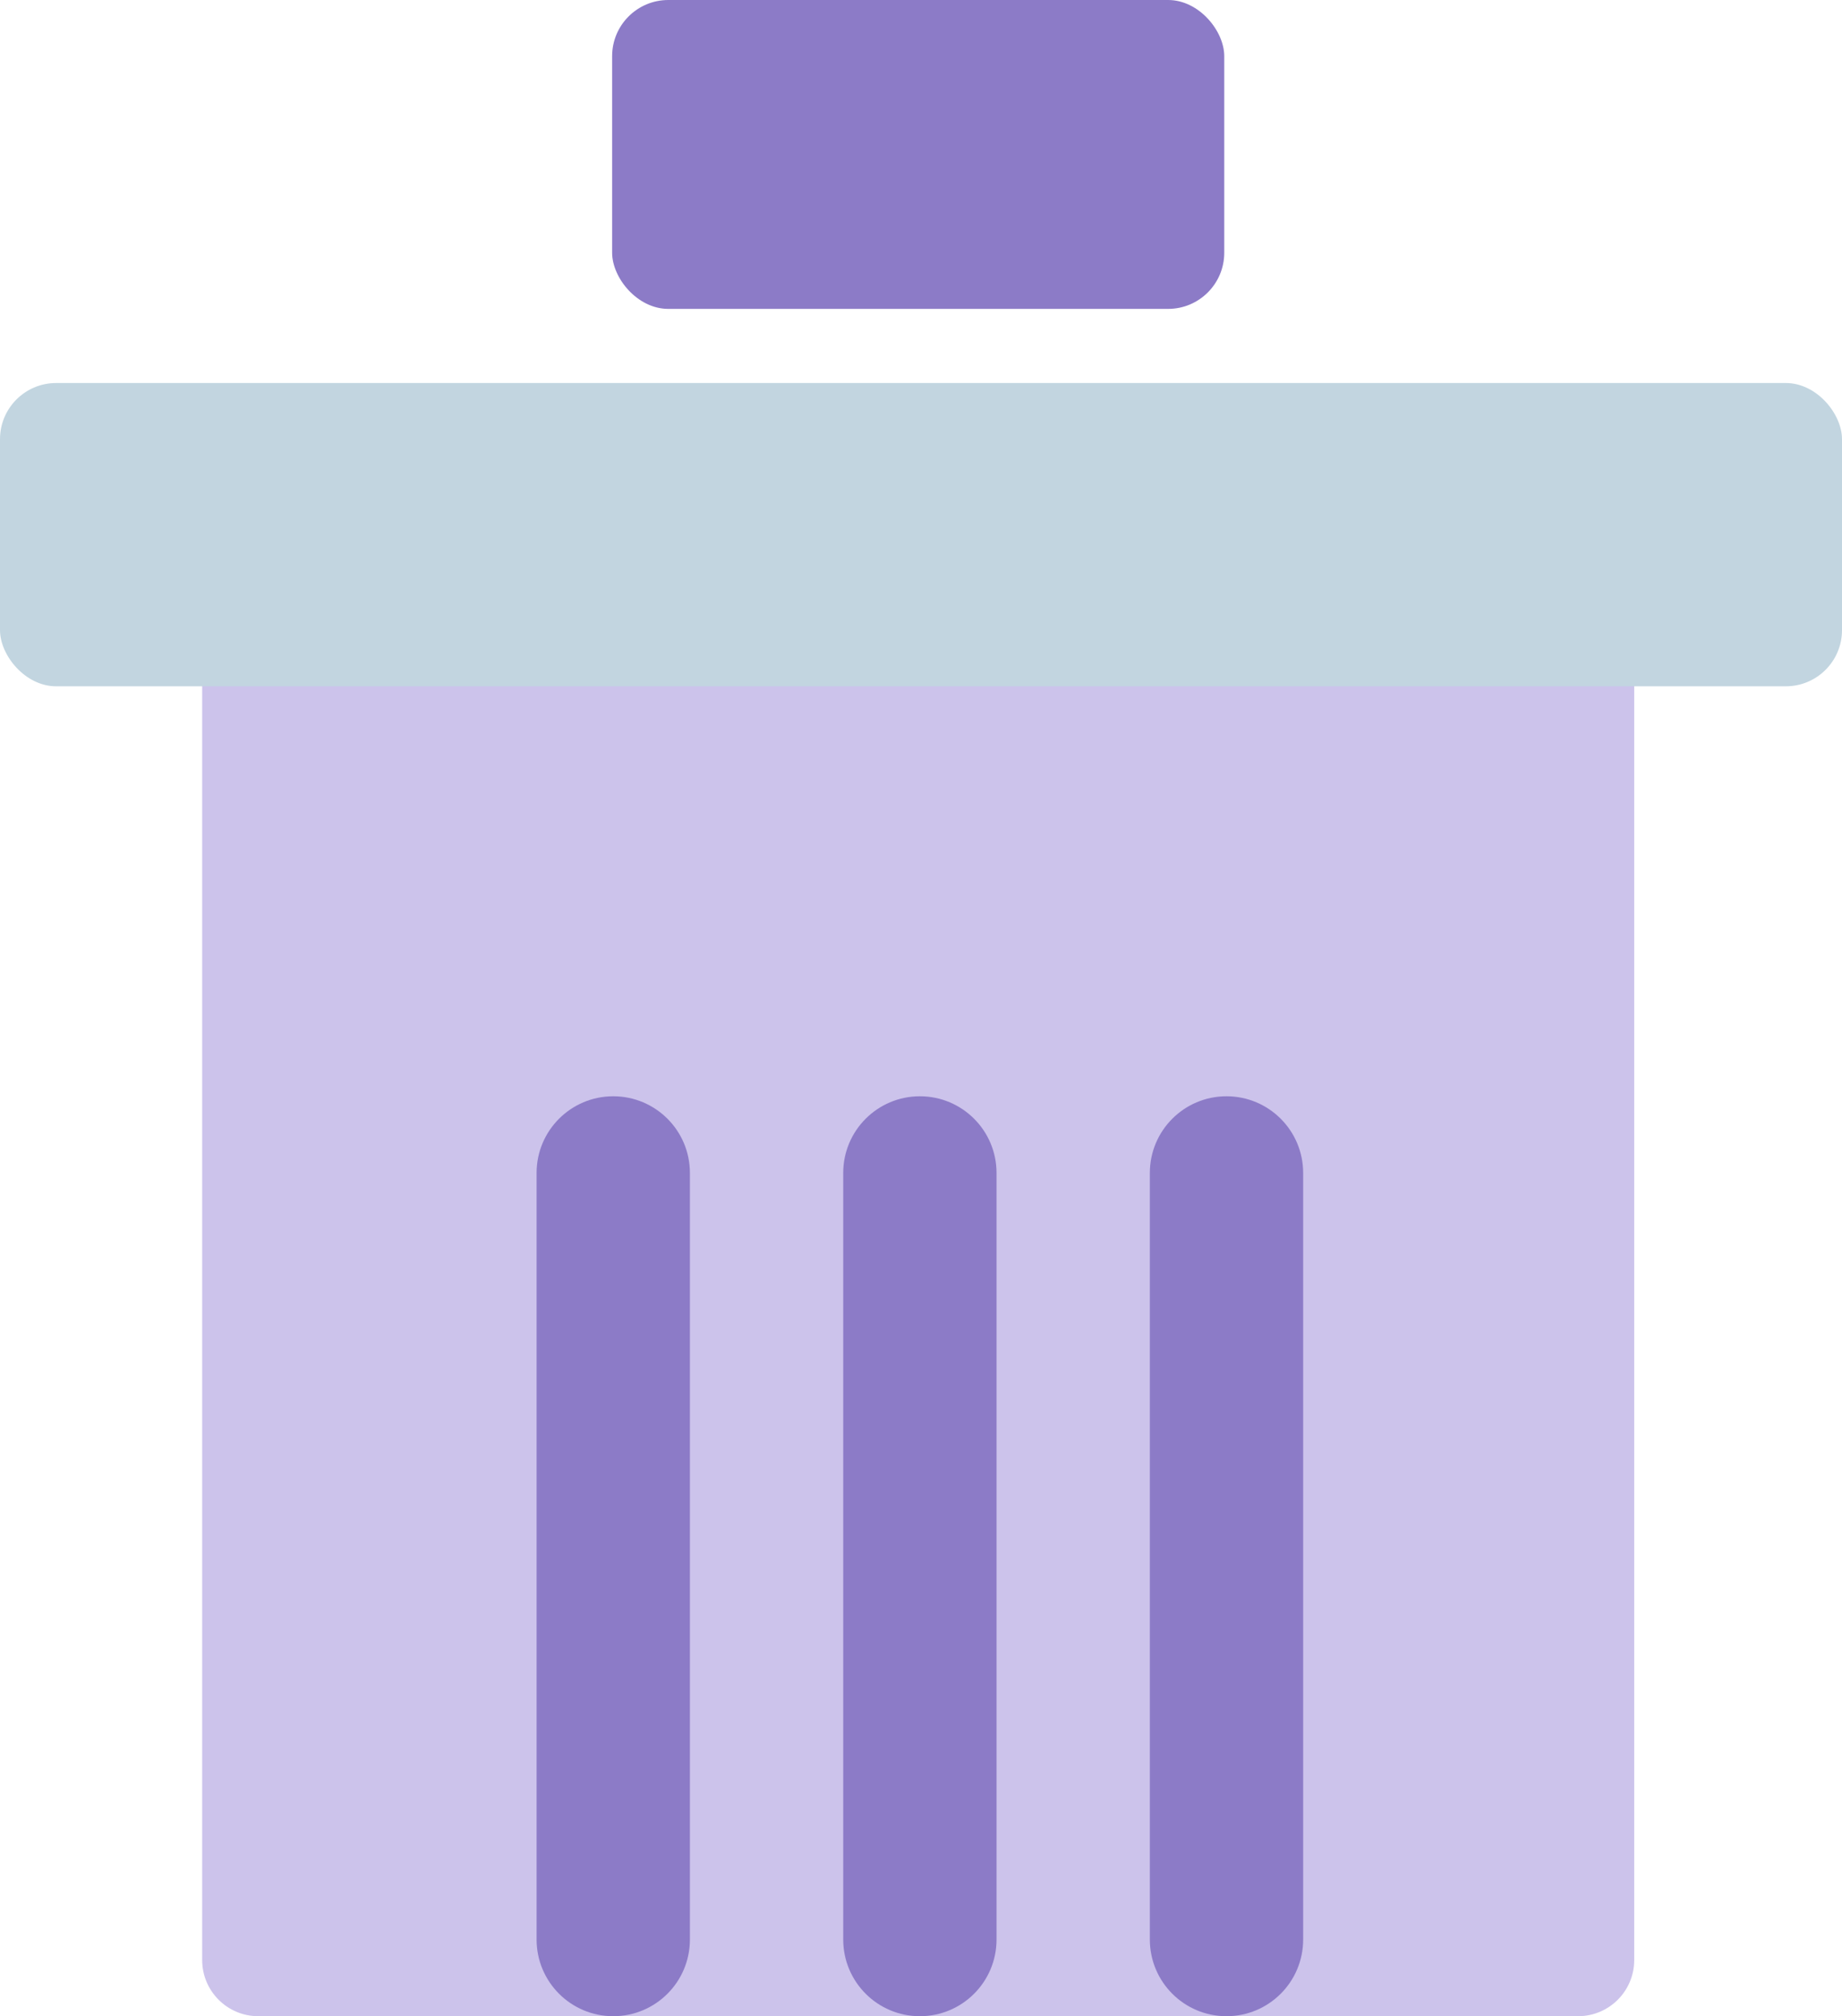 <svg width="328" height="359" viewBox="0 0 328 359" fill="none" xmlns="http://www.w3.org/2000/svg">
<rect x="109" width="109" height="55" rx="10" fill="#8C7BC7"/>
<path d="M36 114C36 108.477 40.477 104 46 104H281C286.523 104 291 108.477 291 114V349C291 354.523 286.523 359 281 359H46C40.477 359 36 354.523 36 349V114Z" fill="#CCC3EB"/>
<g filter="url(#filter0_bi_577_136)">
<rect y="68" width="328" height="54" rx="10" fill="#C2D5E0"/>
</g>
<path fill-rule="evenodd" clip-rule="evenodd" d="M163.8 359C156.261 359 150.15 352.889 150.15 345.35V208.85C150.15 201.311 156.261 195.2 163.8 195.2C171.339 195.2 177.45 201.311 177.45 208.85V345.35C177.45 352.889 171.339 359 163.8 359Z" fill="#8C7BC7"/>
<path fill-rule="evenodd" clip-rule="evenodd" d="M218.4 359C210.861 359 204.75 352.889 204.75 345.35V208.85C204.75 201.311 210.861 195.2 218.4 195.2C225.939 195.2 232.05 201.311 232.05 208.85V345.35C232.05 352.889 225.939 359 218.4 359Z" fill="#8C7BC7"/>
<path fill-rule="evenodd" clip-rule="evenodd" d="M109.2 359C101.661 359 95.55 352.889 95.55 345.35L95.55 208.85C95.55 201.311 101.661 195.2 109.2 195.2C116.739 195.2 122.85 201.311 122.85 208.85L122.85 345.35C122.85 352.889 116.739 359 109.2 359Z" fill="#8C7BC7"/>
<defs>
<filter id="filter0_bi_577_136" x="-4" y="64" width="336" height="62" filterUnits="userSpaceOnUse" color-interpolation-filters="sRGB">
<feFlood flood-opacity="0" result="BackgroundImageFix"/>
<feGaussianBlur in="BackgroundImage" stdDeviation="2"/>
<feComposite in2="SourceAlpha" operator="in" result="effect1_backgroundBlur_577_136"/>
<feBlend mode="normal" in="SourceGraphic" in2="effect1_backgroundBlur_577_136" result="shape"/>
<feColorMatrix in="SourceAlpha" type="matrix" values="0 0 0 0 0 0 0 0 0 0 0 0 0 0 0 0 0 0 127 0" result="hardAlpha"/>
<feOffset dy="0.2"/>
<feGaussianBlur stdDeviation="1"/>
<feComposite in2="hardAlpha" operator="arithmetic" k2="-1" k3="1"/>
<feColorMatrix type="matrix" values="0 0 0 0 1 0 0 0 0 1 0 0 0 0 1 0 0 0 0.8 0"/>
<feBlend mode="normal" in2="shape" result="effect2_innerShadow_577_136"/>
</filter>
</defs>
</svg>
